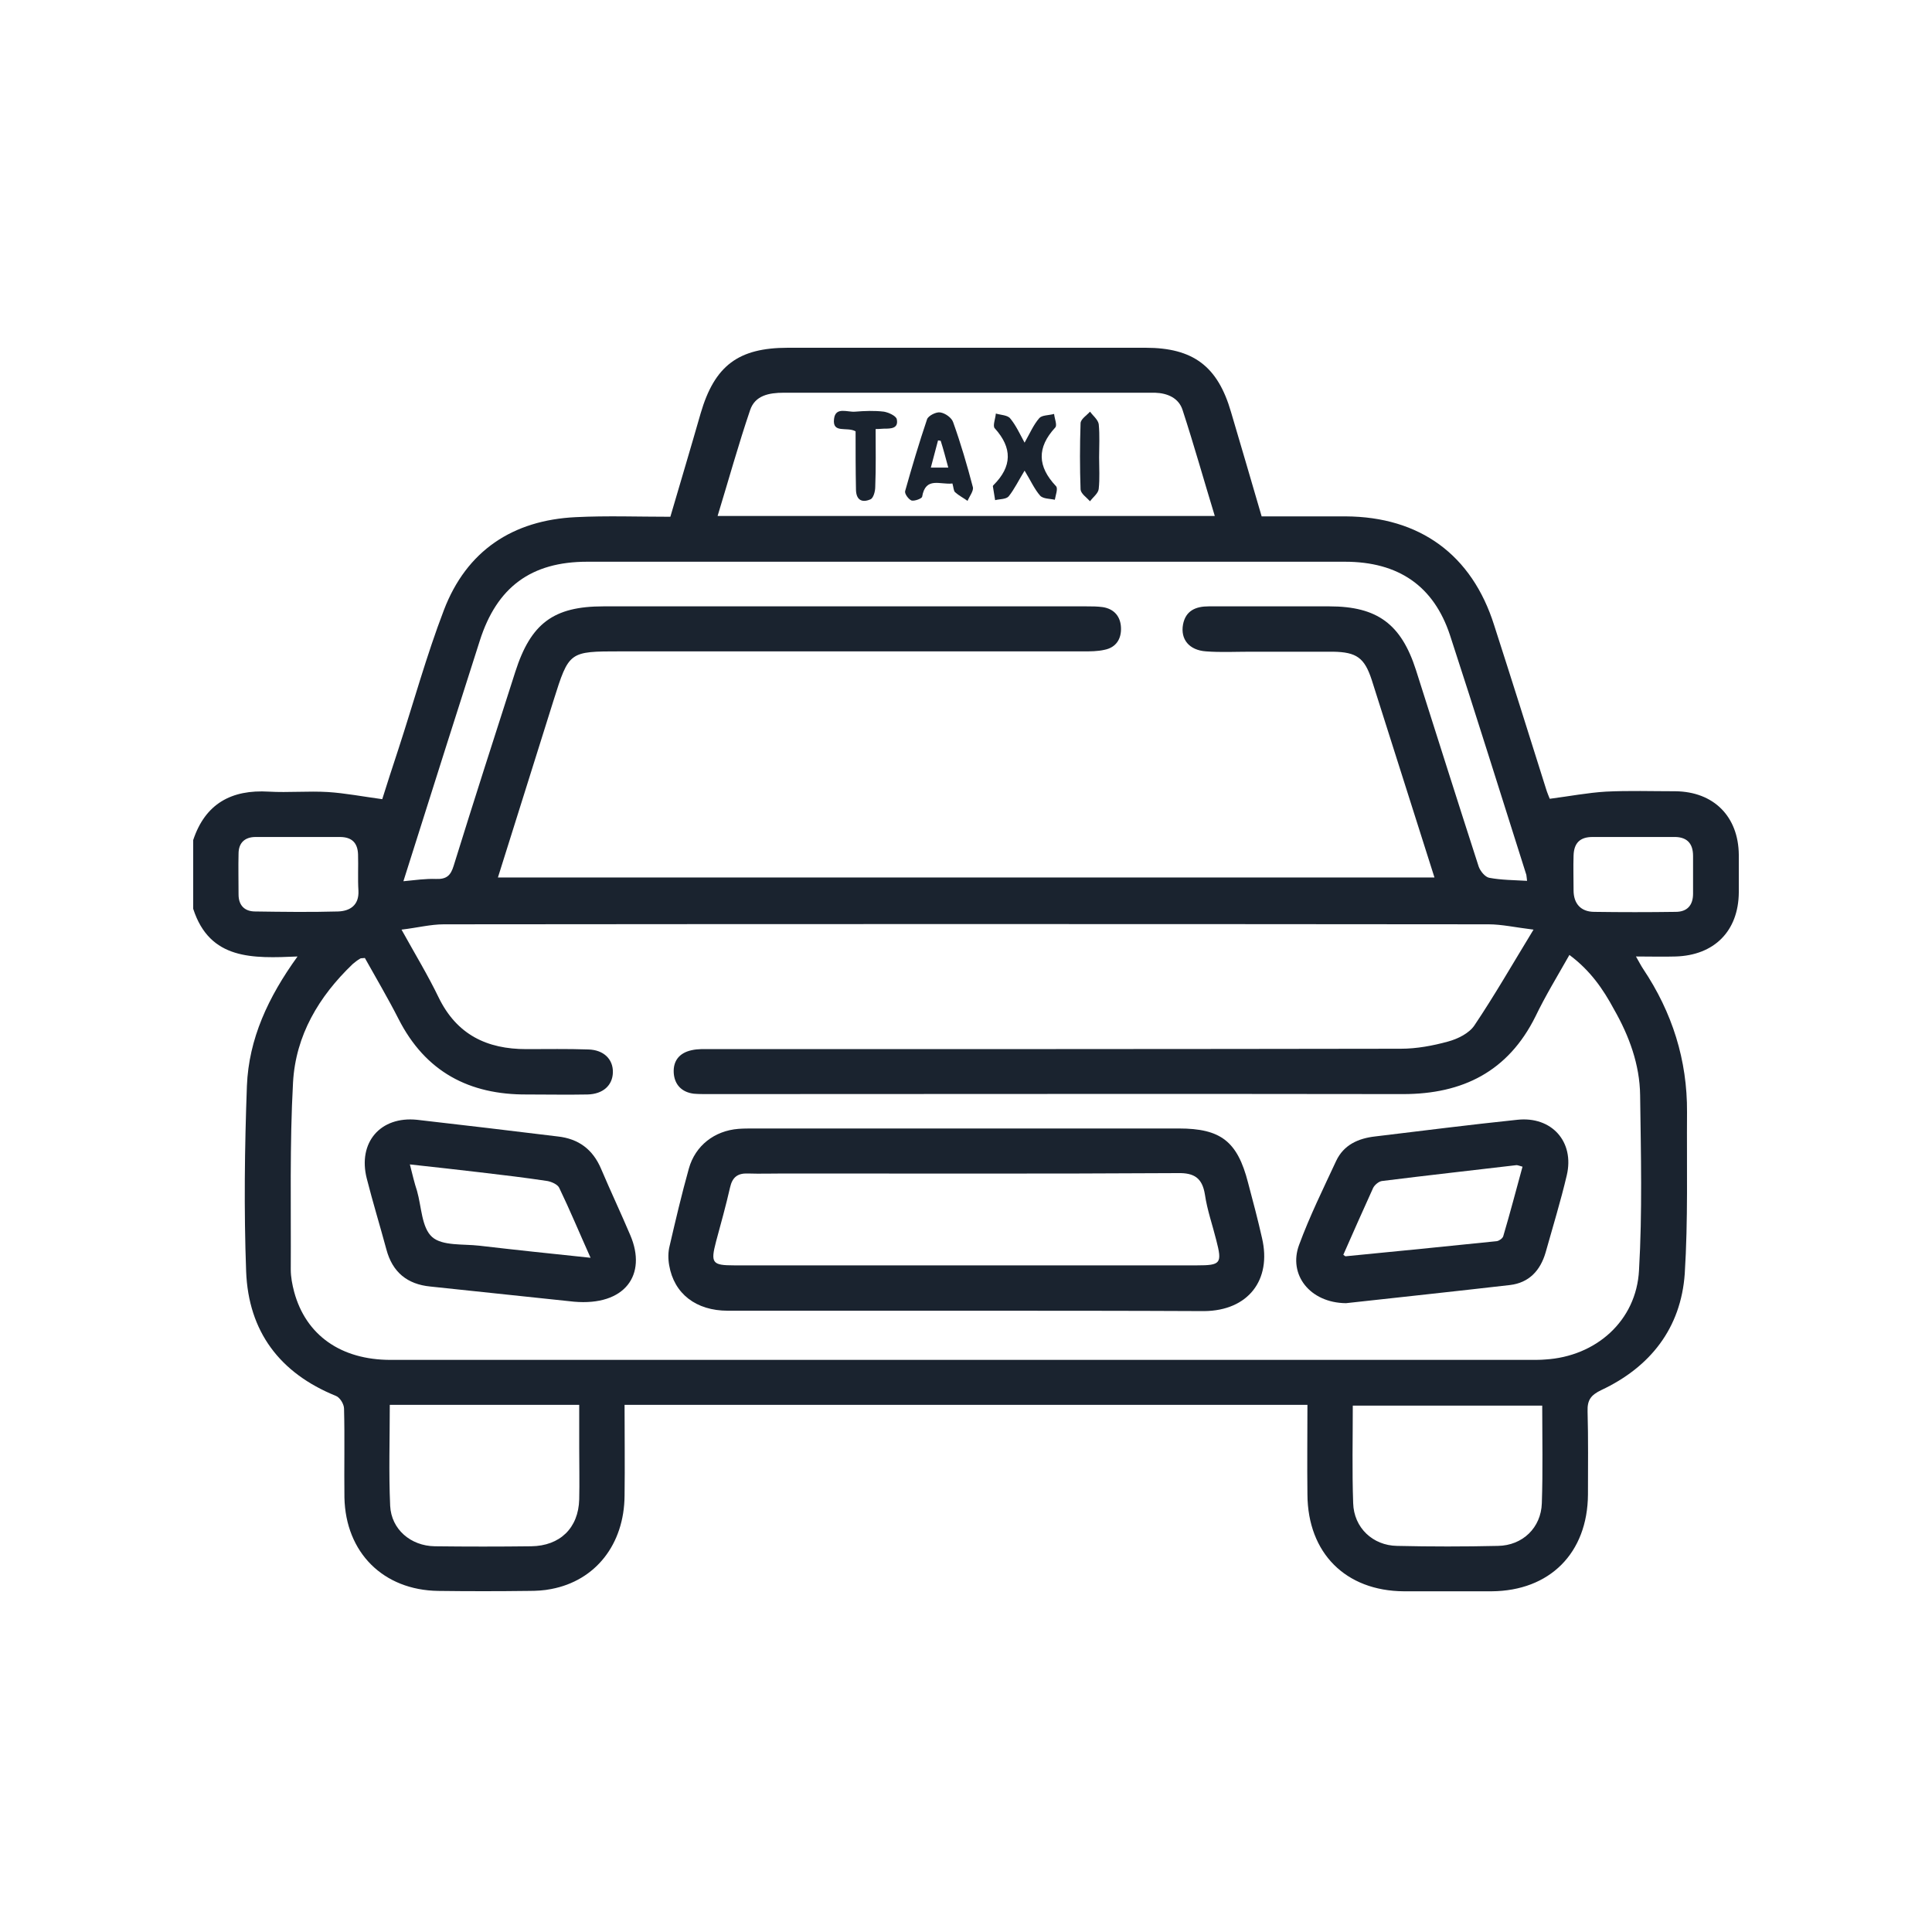 <svg width="40" height="40" viewBox="0 0 40 40" fill="none" xmlns="http://www.w3.org/2000/svg">
<path d="M4 17.392C4.25 16.64 4.791 16.343 5.566 16.39C5.973 16.413 6.38 16.374 6.787 16.398C7.147 16.421 7.507 16.491 7.914 16.546C8.008 16.249 8.125 15.881 8.25 15.505C8.564 14.542 8.83 13.572 9.19 12.632C9.659 11.403 10.614 10.769 11.922 10.707C12.564 10.675 13.213 10.699 13.879 10.699C14.09 9.979 14.301 9.274 14.505 8.562C14.794 7.568 15.288 7.2 16.313 7.2C18.779 7.2 21.252 7.2 23.718 7.2C24.704 7.2 25.213 7.584 25.487 8.531C25.699 9.251 25.91 9.963 26.121 10.691C26.716 10.691 27.288 10.691 27.859 10.691C29.393 10.699 30.474 11.482 30.935 12.945C31.296 14.065 31.648 15.184 32 16.304C32.031 16.413 32.078 16.515 32.086 16.538C32.501 16.484 32.869 16.413 33.245 16.39C33.722 16.366 34.2 16.382 34.685 16.382C35.483 16.39 35.992 16.906 36 17.697C36 17.955 36 18.221 36 18.48C35.992 19.278 35.491 19.779 34.693 19.803C34.434 19.811 34.176 19.803 33.871 19.803C33.934 19.912 33.973 19.991 34.02 20.061C34.622 20.961 34.935 21.948 34.928 23.028C34.92 24.139 34.951 25.259 34.881 26.37C34.802 27.497 34.168 28.304 33.151 28.781C32.939 28.883 32.861 28.985 32.869 29.22C32.885 29.791 32.877 30.362 32.877 30.942C32.869 32.155 32.086 32.938 30.881 32.946C30.278 32.946 29.675 32.946 29.065 32.946C27.859 32.938 27.076 32.155 27.069 30.942C27.061 30.331 27.069 29.721 27.069 29.086C22.348 29.086 17.66 29.086 12.931 29.086C12.931 29.721 12.939 30.339 12.931 30.965C12.924 31.975 12.329 32.726 11.413 32.899C11.264 32.93 11.1 32.938 10.943 32.938C10.317 32.946 9.691 32.946 9.072 32.938C7.937 32.922 7.155 32.147 7.131 31.004C7.123 30.394 7.139 29.775 7.123 29.165C7.123 29.071 7.037 28.93 6.951 28.899C5.793 28.429 5.143 27.568 5.096 26.323C5.049 25.047 5.065 23.764 5.112 22.48C5.151 21.509 5.55 20.648 6.16 19.803C5.237 19.842 4.344 19.881 4 18.816C4 18.347 4 17.869 4 17.392ZM32.493 19.771C32.235 20.225 31.992 20.625 31.789 21.047C31.225 22.182 30.286 22.652 29.049 22.652C24.25 22.644 19.444 22.652 14.646 22.652C14.552 22.652 14.458 22.652 14.364 22.644C14.114 22.613 13.965 22.456 13.949 22.214C13.934 21.963 14.066 21.799 14.317 21.744C14.45 21.713 14.583 21.721 14.724 21.721C19.483 21.721 24.243 21.721 29.002 21.713C29.331 21.713 29.667 21.65 29.98 21.564C30.184 21.509 30.419 21.392 30.528 21.227C30.943 20.609 31.311 19.967 31.75 19.247C31.366 19.2 31.092 19.137 30.818 19.137C23.609 19.13 16.399 19.13 9.19 19.137C8.916 19.137 8.642 19.208 8.313 19.247C8.595 19.756 8.861 20.194 9.08 20.648C9.456 21.423 10.082 21.721 10.896 21.721C11.327 21.721 11.749 21.713 12.18 21.728C12.501 21.736 12.697 21.932 12.689 22.206C12.681 22.472 12.485 22.652 12.164 22.66C11.749 22.668 11.335 22.66 10.912 22.66C9.714 22.668 8.806 22.19 8.25 21.094C8.031 20.664 7.781 20.241 7.554 19.834C7.491 19.842 7.468 19.834 7.452 19.85C7.397 19.881 7.35 19.92 7.303 19.959C6.599 20.632 6.121 21.439 6.067 22.409C5.996 23.693 6.027 24.992 6.02 26.284C6.02 26.441 6.051 26.597 6.09 26.746C6.333 27.646 7.061 28.155 8.086 28.155C15.961 28.155 23.836 28.155 31.71 28.155C31.804 28.155 31.898 28.155 31.992 28.147C33.041 28.084 33.879 27.349 33.934 26.3C34.004 25.094 33.973 23.889 33.957 22.675C33.949 22.041 33.73 21.447 33.417 20.899C33.19 20.476 32.924 20.092 32.493 19.771ZM10.309 18.167C16.791 18.167 23.233 18.167 29.699 18.167C29.26 16.781 28.83 15.427 28.399 14.073C28.25 13.619 28.086 13.501 27.601 13.493C27.029 13.493 26.458 13.493 25.879 13.493C25.573 13.493 25.276 13.509 24.971 13.486C24.618 13.462 24.438 13.235 24.493 12.93C24.548 12.64 24.759 12.554 25.025 12.554C25.855 12.554 26.693 12.554 27.523 12.554C28.517 12.554 29.01 12.922 29.315 13.869C29.746 15.223 30.176 16.585 30.614 17.94C30.646 18.034 30.748 18.159 30.834 18.174C31.084 18.221 31.343 18.221 31.616 18.237C31.609 18.19 31.609 18.151 31.601 18.112C31.076 16.46 30.56 14.801 30.02 13.149C29.683 12.132 28.955 11.63 27.843 11.63C22.614 11.63 17.386 11.63 12.157 11.63C10.998 11.63 10.286 12.155 9.933 13.267C9.706 13.979 9.479 14.691 9.252 15.403C8.955 16.343 8.658 17.282 8.352 18.245C8.595 18.221 8.814 18.19 9.025 18.198C9.245 18.206 9.331 18.128 9.393 17.924C9.808 16.585 10.239 15.247 10.669 13.908C10.99 12.906 11.46 12.554 12.493 12.554C15.828 12.554 19.155 12.554 22.489 12.554C22.607 12.554 22.716 12.554 22.834 12.57C23.076 12.609 23.202 12.773 23.209 13C23.217 13.227 23.108 13.407 22.865 13.454C22.724 13.486 22.575 13.486 22.434 13.486C19.241 13.486 16.039 13.486 12.845 13.486C11.781 13.486 11.781 13.486 11.46 14.503C11.076 15.717 10.701 16.93 10.309 18.167ZM25.151 10.683C24.924 9.94 24.72 9.212 24.485 8.492C24.407 8.241 24.172 8.139 23.914 8.131C23.562 8.131 23.209 8.131 22.849 8.131C20.642 8.131 18.434 8.131 16.227 8.131C15.922 8.131 15.632 8.186 15.53 8.492C15.288 9.204 15.084 9.94 14.857 10.683C18.301 10.683 21.699 10.683 25.151 10.683ZM8.07 29.086C8.07 29.807 8.047 30.488 8.078 31.177C8.102 31.662 8.501 32.006 9.002 32.014C9.667 32.022 10.333 32.022 10.998 32.014C11.593 32.006 11.976 31.638 11.992 31.043C12 30.691 11.992 30.339 11.992 29.979C11.992 29.681 11.992 29.384 11.992 29.086C10.669 29.086 9.386 29.086 8.07 29.086ZM31.93 29.102C30.607 29.102 29.315 29.102 28.008 29.102C28.008 29.791 27.992 30.456 28.016 31.122C28.031 31.631 28.423 31.998 28.924 32.006C29.62 32.022 30.317 32.022 31.014 32.006C31.523 31.998 31.906 31.631 31.922 31.122C31.945 30.456 31.93 29.791 31.93 29.102ZM6.168 17.329C5.879 17.329 5.589 17.329 5.292 17.329C5.072 17.329 4.939 17.447 4.939 17.674C4.932 17.955 4.939 18.237 4.939 18.519C4.939 18.746 5.065 18.871 5.284 18.871C5.855 18.879 6.427 18.887 6.998 18.871C7.241 18.863 7.436 18.746 7.421 18.441C7.405 18.19 7.421 17.94 7.413 17.689C7.405 17.454 7.288 17.329 7.037 17.329C6.748 17.329 6.458 17.329 6.168 17.329ZM33.816 17.329C33.534 17.329 33.252 17.329 32.971 17.329C32.712 17.329 32.587 17.454 32.579 17.713C32.571 17.955 32.579 18.19 32.579 18.433C32.579 18.707 32.728 18.879 33.01 18.879C33.573 18.887 34.129 18.887 34.693 18.879C34.928 18.879 35.053 18.746 35.053 18.503C35.053 18.245 35.053 17.987 35.053 17.721C35.053 17.447 34.912 17.321 34.646 17.329C34.38 17.329 34.098 17.329 33.816 17.329Z" fill="#1A232F"/>
<path d="M19.999 27.137C18.356 27.137 16.712 27.137 15.068 27.137C14.41 27.137 13.956 26.785 13.855 26.198C13.831 26.065 13.831 25.924 13.863 25.799C13.988 25.259 14.113 24.726 14.262 24.194C14.395 23.717 14.794 23.411 15.287 23.372C15.389 23.364 15.498 23.364 15.6 23.364C18.536 23.364 21.471 23.364 24.407 23.364C25.275 23.364 25.62 23.631 25.839 24.484C25.941 24.867 26.043 25.251 26.129 25.634C26.332 26.503 25.839 27.137 24.931 27.145C23.287 27.137 21.643 27.137 19.999 27.137ZM20.007 26.198C21.596 26.198 23.193 26.198 24.782 26.198C25.275 26.198 25.307 26.159 25.181 25.674C25.103 25.36 24.994 25.055 24.947 24.734C24.892 24.39 24.727 24.28 24.383 24.288C21.667 24.304 18.951 24.296 16.234 24.296C15.984 24.296 15.733 24.304 15.483 24.296C15.271 24.288 15.162 24.374 15.115 24.585C15.029 24.961 14.927 25.329 14.825 25.705C14.708 26.151 14.747 26.198 15.201 26.198C16.806 26.198 18.403 26.198 20.007 26.198Z" fill="#1A232F"/>
<path d="M11.883 26.95C10.998 26.856 9.949 26.746 8.908 26.636C8.431 26.589 8.125 26.339 8 25.869C7.867 25.376 7.718 24.891 7.593 24.398C7.405 23.654 7.875 23.106 8.634 23.184C9.605 23.294 10.575 23.411 11.546 23.529C11.977 23.576 12.274 23.795 12.446 24.202C12.642 24.664 12.853 25.11 13.049 25.572C13.401 26.394 12.94 27.043 11.883 26.95ZM12.227 26.041C11.992 25.517 11.797 25.047 11.578 24.593C11.546 24.523 11.421 24.468 11.335 24.452C10.873 24.382 10.411 24.327 9.941 24.272C9.472 24.218 9.002 24.163 8.486 24.108C8.54 24.319 8.579 24.492 8.634 24.656C8.728 24.985 8.728 25.415 8.947 25.611C9.159 25.799 9.589 25.752 9.926 25.791C10.662 25.877 11.405 25.955 12.227 26.041Z" fill="#1A232F"/>
<path d="M27.867 26.981C27.115 26.973 26.669 26.386 26.896 25.775C27.115 25.18 27.397 24.609 27.663 24.037C27.82 23.701 28.125 23.568 28.47 23.529C29.448 23.411 30.434 23.286 31.413 23.184C32.125 23.106 32.603 23.638 32.438 24.335C32.313 24.867 32.149 25.399 32 25.932C31.89 26.308 31.655 26.558 31.264 26.605C30.106 26.738 28.939 26.863 27.867 26.981ZM31.522 24.155C31.46 24.139 31.428 24.123 31.397 24.123C30.466 24.233 29.542 24.335 28.61 24.452C28.548 24.46 28.462 24.53 28.43 24.593C28.219 25.055 28.016 25.517 27.812 25.979C27.843 26.002 27.851 26.01 27.859 26.01C28.9 25.908 29.941 25.806 30.99 25.697C31.037 25.689 31.108 25.642 31.123 25.595C31.264 25.118 31.389 24.64 31.522 24.155Z" fill="#1A232F"/>
<path d="M21.213 9.744C21.088 9.948 21.002 10.128 20.884 10.276C20.83 10.339 20.697 10.331 20.603 10.355C20.587 10.261 20.571 10.167 20.556 10.065C20.556 10.057 20.564 10.049 20.571 10.042C20.955 9.658 20.963 9.274 20.595 8.867C20.548 8.82 20.61 8.664 20.618 8.562C20.72 8.593 20.861 8.593 20.916 8.664C21.033 8.805 21.111 8.977 21.213 9.165C21.323 8.969 21.401 8.789 21.518 8.656C21.573 8.593 21.714 8.601 21.824 8.57C21.832 8.664 21.894 8.805 21.847 8.852C21.464 9.267 21.479 9.658 21.863 10.065C21.91 10.112 21.855 10.253 21.839 10.347C21.738 10.323 21.597 10.331 21.534 10.261C21.417 10.128 21.338 9.948 21.213 9.744Z" fill="#1A232F"/>
<path d="M19.719 10.01C19.468 10.041 19.163 9.861 19.092 10.284C19.085 10.323 18.936 10.378 18.873 10.363C18.811 10.339 18.724 10.222 18.74 10.167C18.881 9.666 19.03 9.165 19.194 8.68C19.218 8.609 19.382 8.523 19.468 8.539C19.57 8.554 19.703 8.648 19.734 8.742C19.891 9.18 20.024 9.634 20.141 10.081C20.165 10.159 20.071 10.276 20.032 10.37C19.946 10.308 19.852 10.261 19.773 10.19C19.742 10.159 19.742 10.088 19.719 10.01ZM19.633 9.681C19.578 9.478 19.531 9.298 19.476 9.126C19.46 9.126 19.445 9.118 19.421 9.118C19.374 9.298 19.327 9.478 19.272 9.681C19.405 9.681 19.499 9.681 19.633 9.681Z" fill="#1A232F"/>
<path d="M17.714 8.93C17.534 8.828 17.229 8.985 17.268 8.672C17.299 8.413 17.55 8.539 17.706 8.523C17.902 8.507 18.106 8.499 18.301 8.523C18.395 8.539 18.552 8.609 18.567 8.68C18.607 8.875 18.442 8.875 18.301 8.875C18.262 8.875 18.215 8.883 18.129 8.883C18.129 9.282 18.137 9.681 18.121 10.081C18.121 10.175 18.082 10.316 18.02 10.339C17.84 10.417 17.722 10.347 17.722 10.128C17.714 9.744 17.714 9.337 17.714 8.93Z" fill="#1A232F"/>
<path d="M22.756 9.47C22.756 9.689 22.771 9.908 22.748 10.12C22.74 10.214 22.63 10.292 22.568 10.378C22.497 10.3 22.38 10.222 22.372 10.135C22.356 9.681 22.356 9.22 22.372 8.765C22.372 8.679 22.497 8.601 22.568 8.523C22.63 8.609 22.732 8.687 22.748 8.781C22.771 9.016 22.756 9.243 22.756 9.47Z" fill="#1A232F"/>
</svg>
